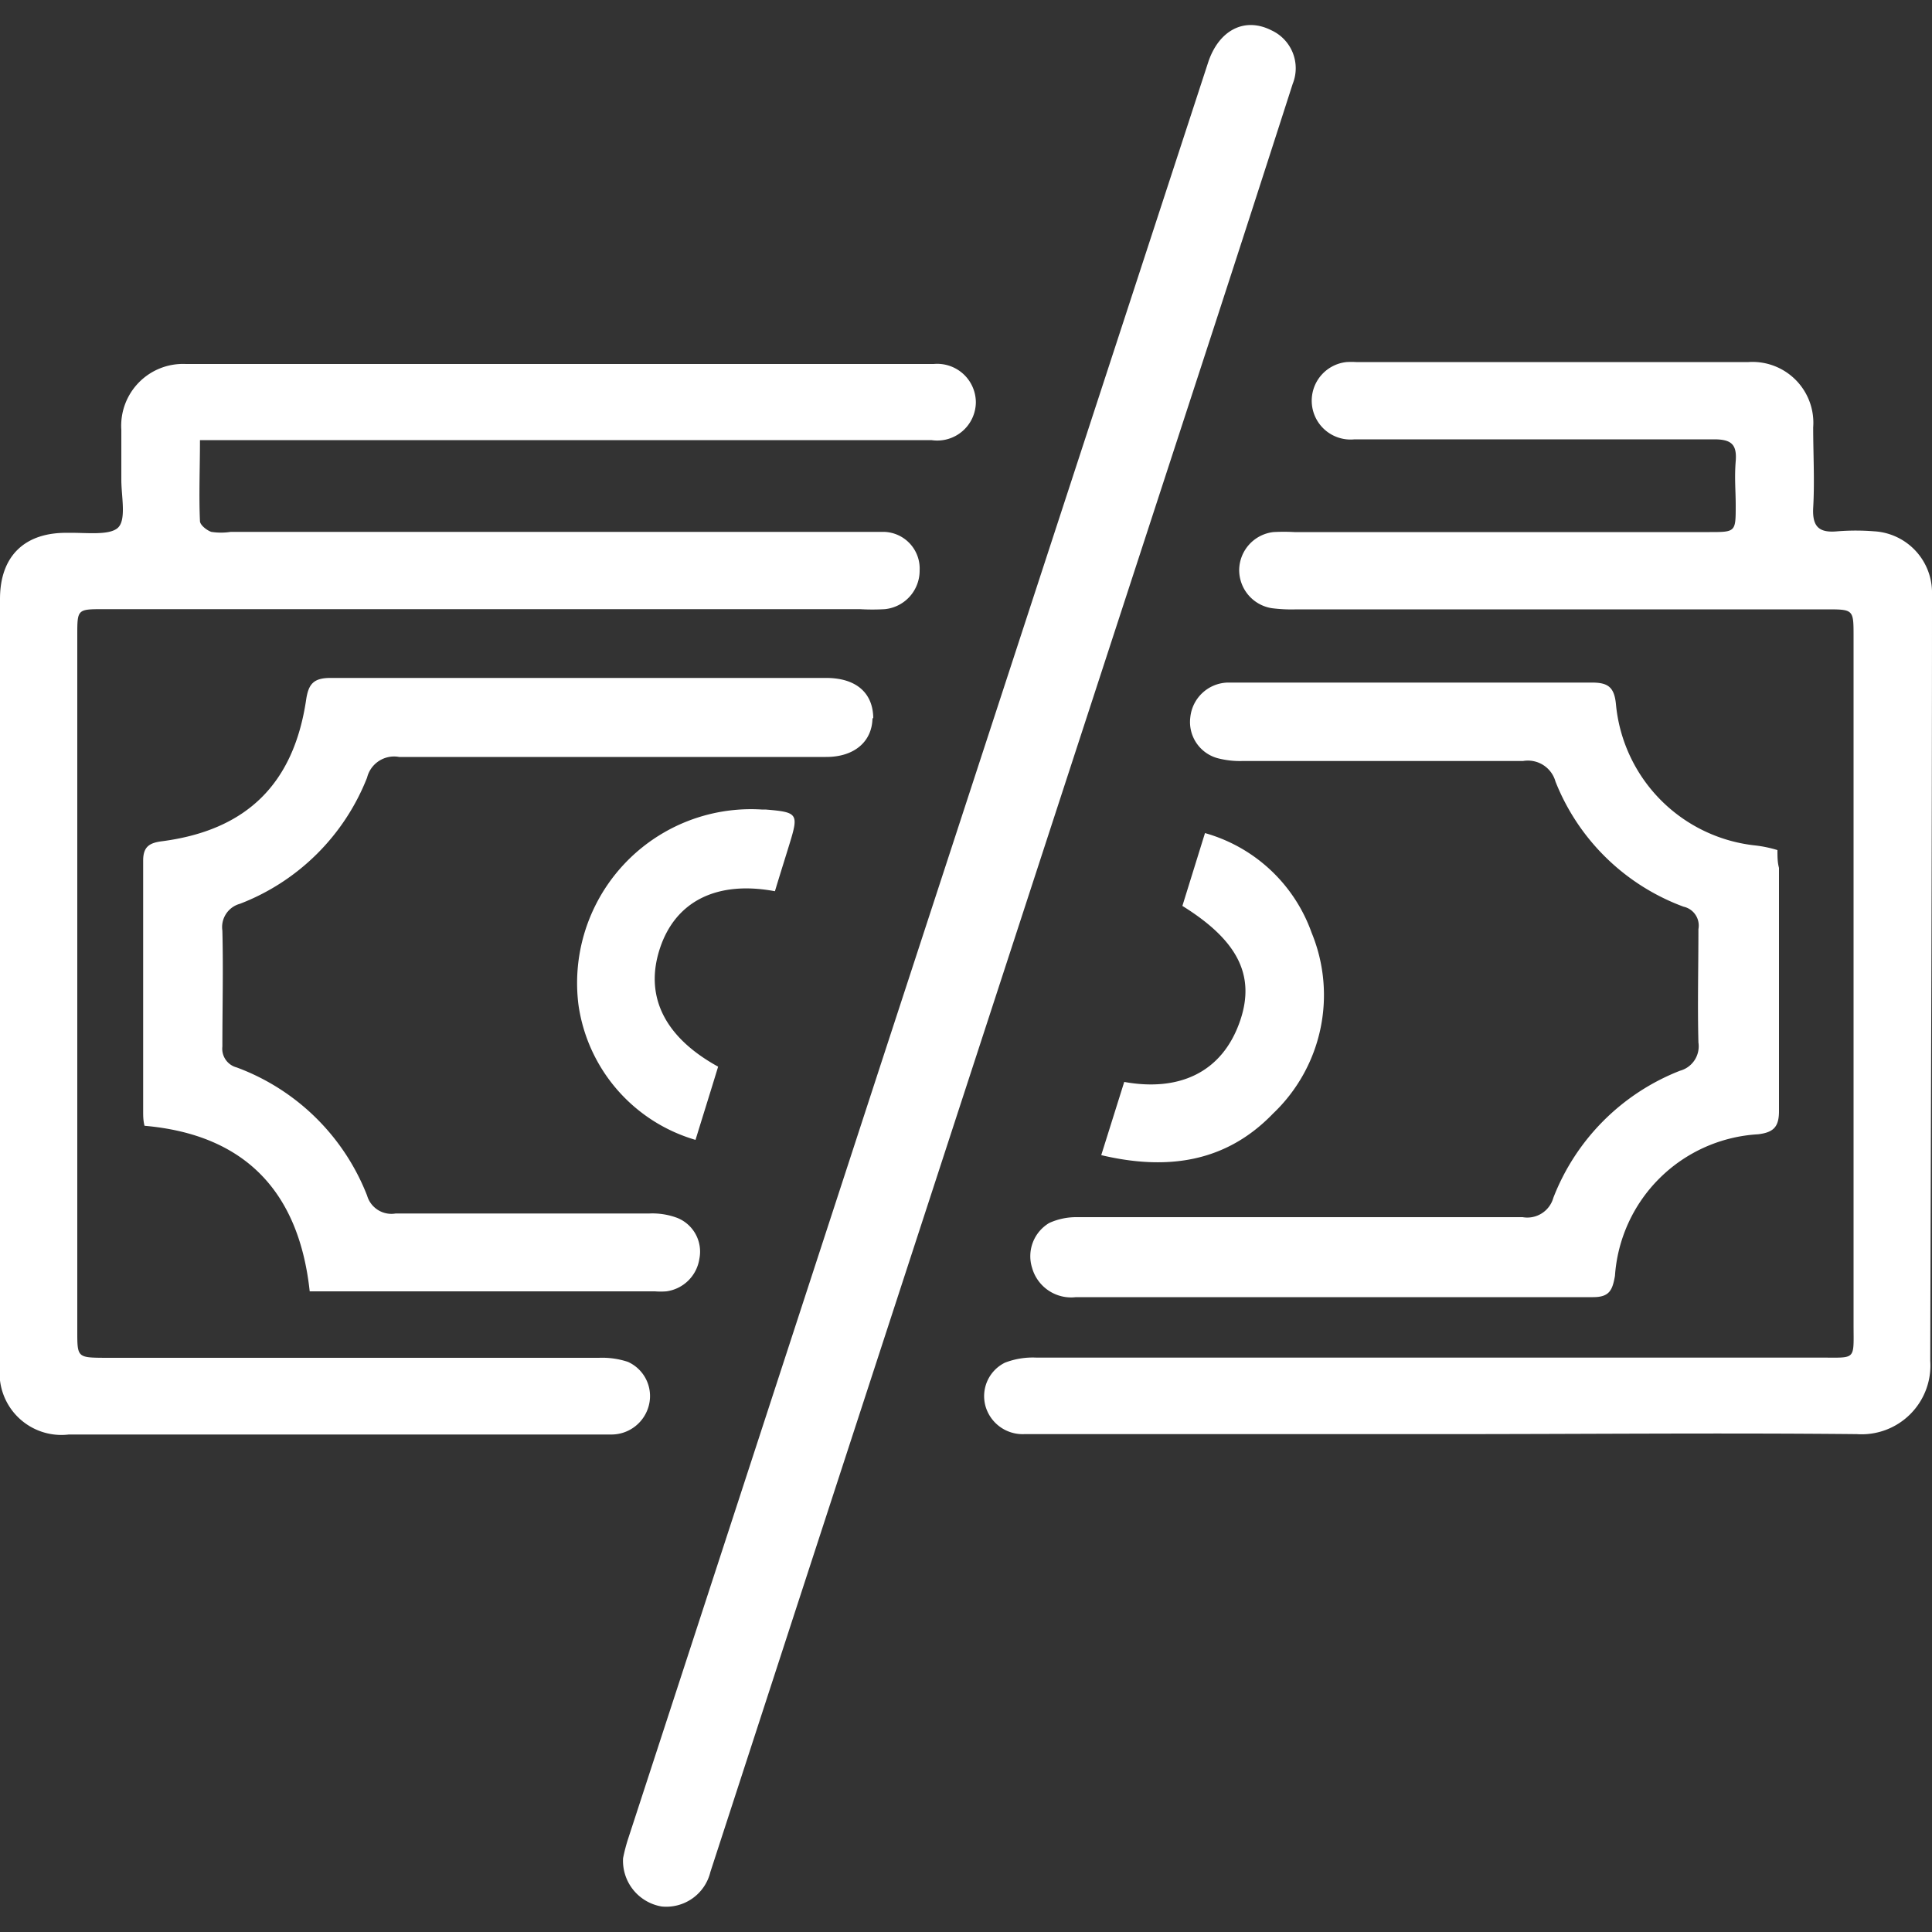 <svg xmlns="http://www.w3.org/2000/svg" width="100" height="100" viewBox="0 0 100 100">
  <rect x="0" y="0" width="100" height="100" fill="#333333" stroke="none"/>
  <defs>
    <style>
      .cls-1 {
        fill: #fff;
      }
    </style>
  </defs>
  <title>Icon</title>
  <g id="Group_1" data-name="Group 1">
    <g id="Shape_5" data-name="Shape 5">
      <path class="cls-1" d="M33.59,72.72a1.94,1.94,0,0,0-1.09-2.23A4.22,4.22,0,0,0,31,70.28q-12.78,0-25.57,0C4,70.27,4,70.26,4,68.89v-36c0-1.36,0-1.36,1.37-1.36H44.51a11.12,11.12,0,0,0,1.29,0,2,2,0,0,0,1.8-2,1.9,1.9,0,0,0-1.83-2c-.4,0-.8,0-1.2,0H11.94a3.25,3.25,0,0,1-1,0c-.24-.08-.59-.36-.59-.56-.06-1.35,0-2.7,0-4.19H48.21a2,2,0,0,0,2.3-1.94,2,2,0,0,0-2.18-2q-19.35,0-38.71,0a3.2,3.2,0,0,0-3.34,3.41c0,.86,0,1.73,0,2.59s.27,2.07-.18,2.48-1.67.24-2.55.26C1.29,27.53,0,28.77,0,31q0,19.86,0,39.7a3.2,3.2,0,0,0,3.56,3.55c5.84,0,11.68,0,17.51,0,3.52,0,7,0,10.55,0A2,2,0,0,0,33.59,72.72ZM100,31.19c0-.2,0-.4,0-.6a3.18,3.18,0,0,0-3-3.09,11.93,11.93,0,0,0-1.89,0c-.94.09-1.31-.22-1.26-1.21.08-1.39,0-2.78,0-4.17a3.15,3.15,0,0,0-3.35-3.38c-6.77,0-13.53,0-20.3,0a4.18,4.18,0,0,0-.5,0,2,2,0,0,0,.41,4c6.21,0,12.41,0,18.61,0,.89,0,1.19.26,1.12,1.13s0,1.52,0,2.29c0,1.37,0,1.38-1.35,1.38H67a9.92,9.92,0,0,0-1.09,0,2,2,0,0,0-1.77,1.94,2,2,0,0,0,1.69,2,8,8,0,0,0,1.29.06H94.51c1.43,0,1.43,0,1.43,1.4V68.53c0,1.94.17,1.73-1.79,1.74H53.65a4,4,0,0,0-1.63.26,1.93,1.93,0,0,0-1,2.29,2,2,0,0,0,2,1.41q10.91,0,21.8,0c7.1,0,14.19-.07,21.29,0a3.56,3.56,0,0,0,3.8-3.79C99.94,57.39,100,44.29,100,31.19ZM66.91,4.34a2.16,2.16,0,0,0-1.1-2.77c-1.4-.71-2.72,0-3.27,1.64L45.65,54.9,32.51,95.18a8.89,8.89,0,0,0-.26,1,2.4,2.4,0,0,0,2,2.5,2.35,2.35,0,0,0,2.52-1.79l4.23-13Q51.94,50.33,62.88,16.8,64.91,10.56,66.91,4.34ZM92,44a6.4,6.4,0,0,0-1.15-.24,8.11,8.11,0,0,1-7.21-7.32c-.09-.92-.45-1.12-1.31-1.11-6.07,0-12.14,0-18.2,0h-.6a2,2,0,0,0-1.92,1.8,1.94,1.94,0,0,0,1.52,2.14,4.56,4.56,0,0,0,1.17.12c4.84,0,9.69,0,14.53,0a1.48,1.48,0,0,1,1.68,1.06,11.36,11.36,0,0,0,6.63,6.48,1,1,0,0,1,.77,1.16c0,2-.05,3.92,0,5.87a1.31,1.31,0,0,1-.95,1.46A11.53,11.53,0,0,0,80.4,62a1.4,1.4,0,0,1-1.59,1c-7.69,0-15.39,0-23.08,0a3.38,3.38,0,0,0-1.42.3,2,2,0,0,0-.89,2.32,2.1,2.1,0,0,0,2.27,1.52c8.92,0,17.85,0,26.77,0,.85,0,1-.37,1.13-1.1A7.88,7.88,0,0,1,91,58.71c.83-.1,1.09-.41,1.08-1.25,0-4.18,0-8.36,0-12.54C92,44.63,92,44.33,92,44Zm-46.8-6.8c0-1.33-.88-2.11-2.44-2.11-8.55,0-17.11,0-25.66,0-.88,0-1.13.33-1.25,1.1-.64,4.37-3.07,6.77-7.44,7.35-.66.08-1,.27-1,1,0,4.34,0,8.69,0,13,0,.22,0,.45.07.73,5.25.46,8,3.46,8.55,8.57.29,0,.52,0,.75,0H33.9a3.82,3.82,0,0,0,.59,0,2,2,0,0,0,1.71-1.69,1.88,1.88,0,0,0-1.14-2.11,3.68,3.68,0,0,0-1.45-.23c-4.38,0-8.75,0-13.13,0A1.31,1.31,0,0,1,19,61.88a11.55,11.55,0,0,0-6.75-6.63,1,1,0,0,1-.74-1.08c0-2,.05-4,0-6a1.25,1.25,0,0,1,.91-1.39A11.51,11.51,0,0,0,19,40.25a1.44,1.44,0,0,1,1.66-1.07c7.36,0,14.72,0,22.08,0C44.21,39.19,45.15,38.39,45.16,37.15ZM58.19,56,57,59.79c3.43.81,6.46.37,8.89-2.15a8.46,8.46,0,0,0,2-9.36,8.22,8.22,0,0,0-5.52-5.16l-1.17,3.77c2.85,1.77,3.78,3.58,3,5.91C63.26,55.59,60.94,56.5,58.19,56ZM40.11,46.13c.25-.83.5-1.62.74-2.4.5-1.62.46-1.69-1.23-1.83h-.2A9,9,0,0,0,29.94,52,8.53,8.53,0,0,0,36,59c.39-1.27.79-2.54,1.17-3.79-2.82-1.55-3.83-3.7-3-6.16S37.18,45.58,40.11,46.13Z"/>
    </g>
  </g>
</svg>
